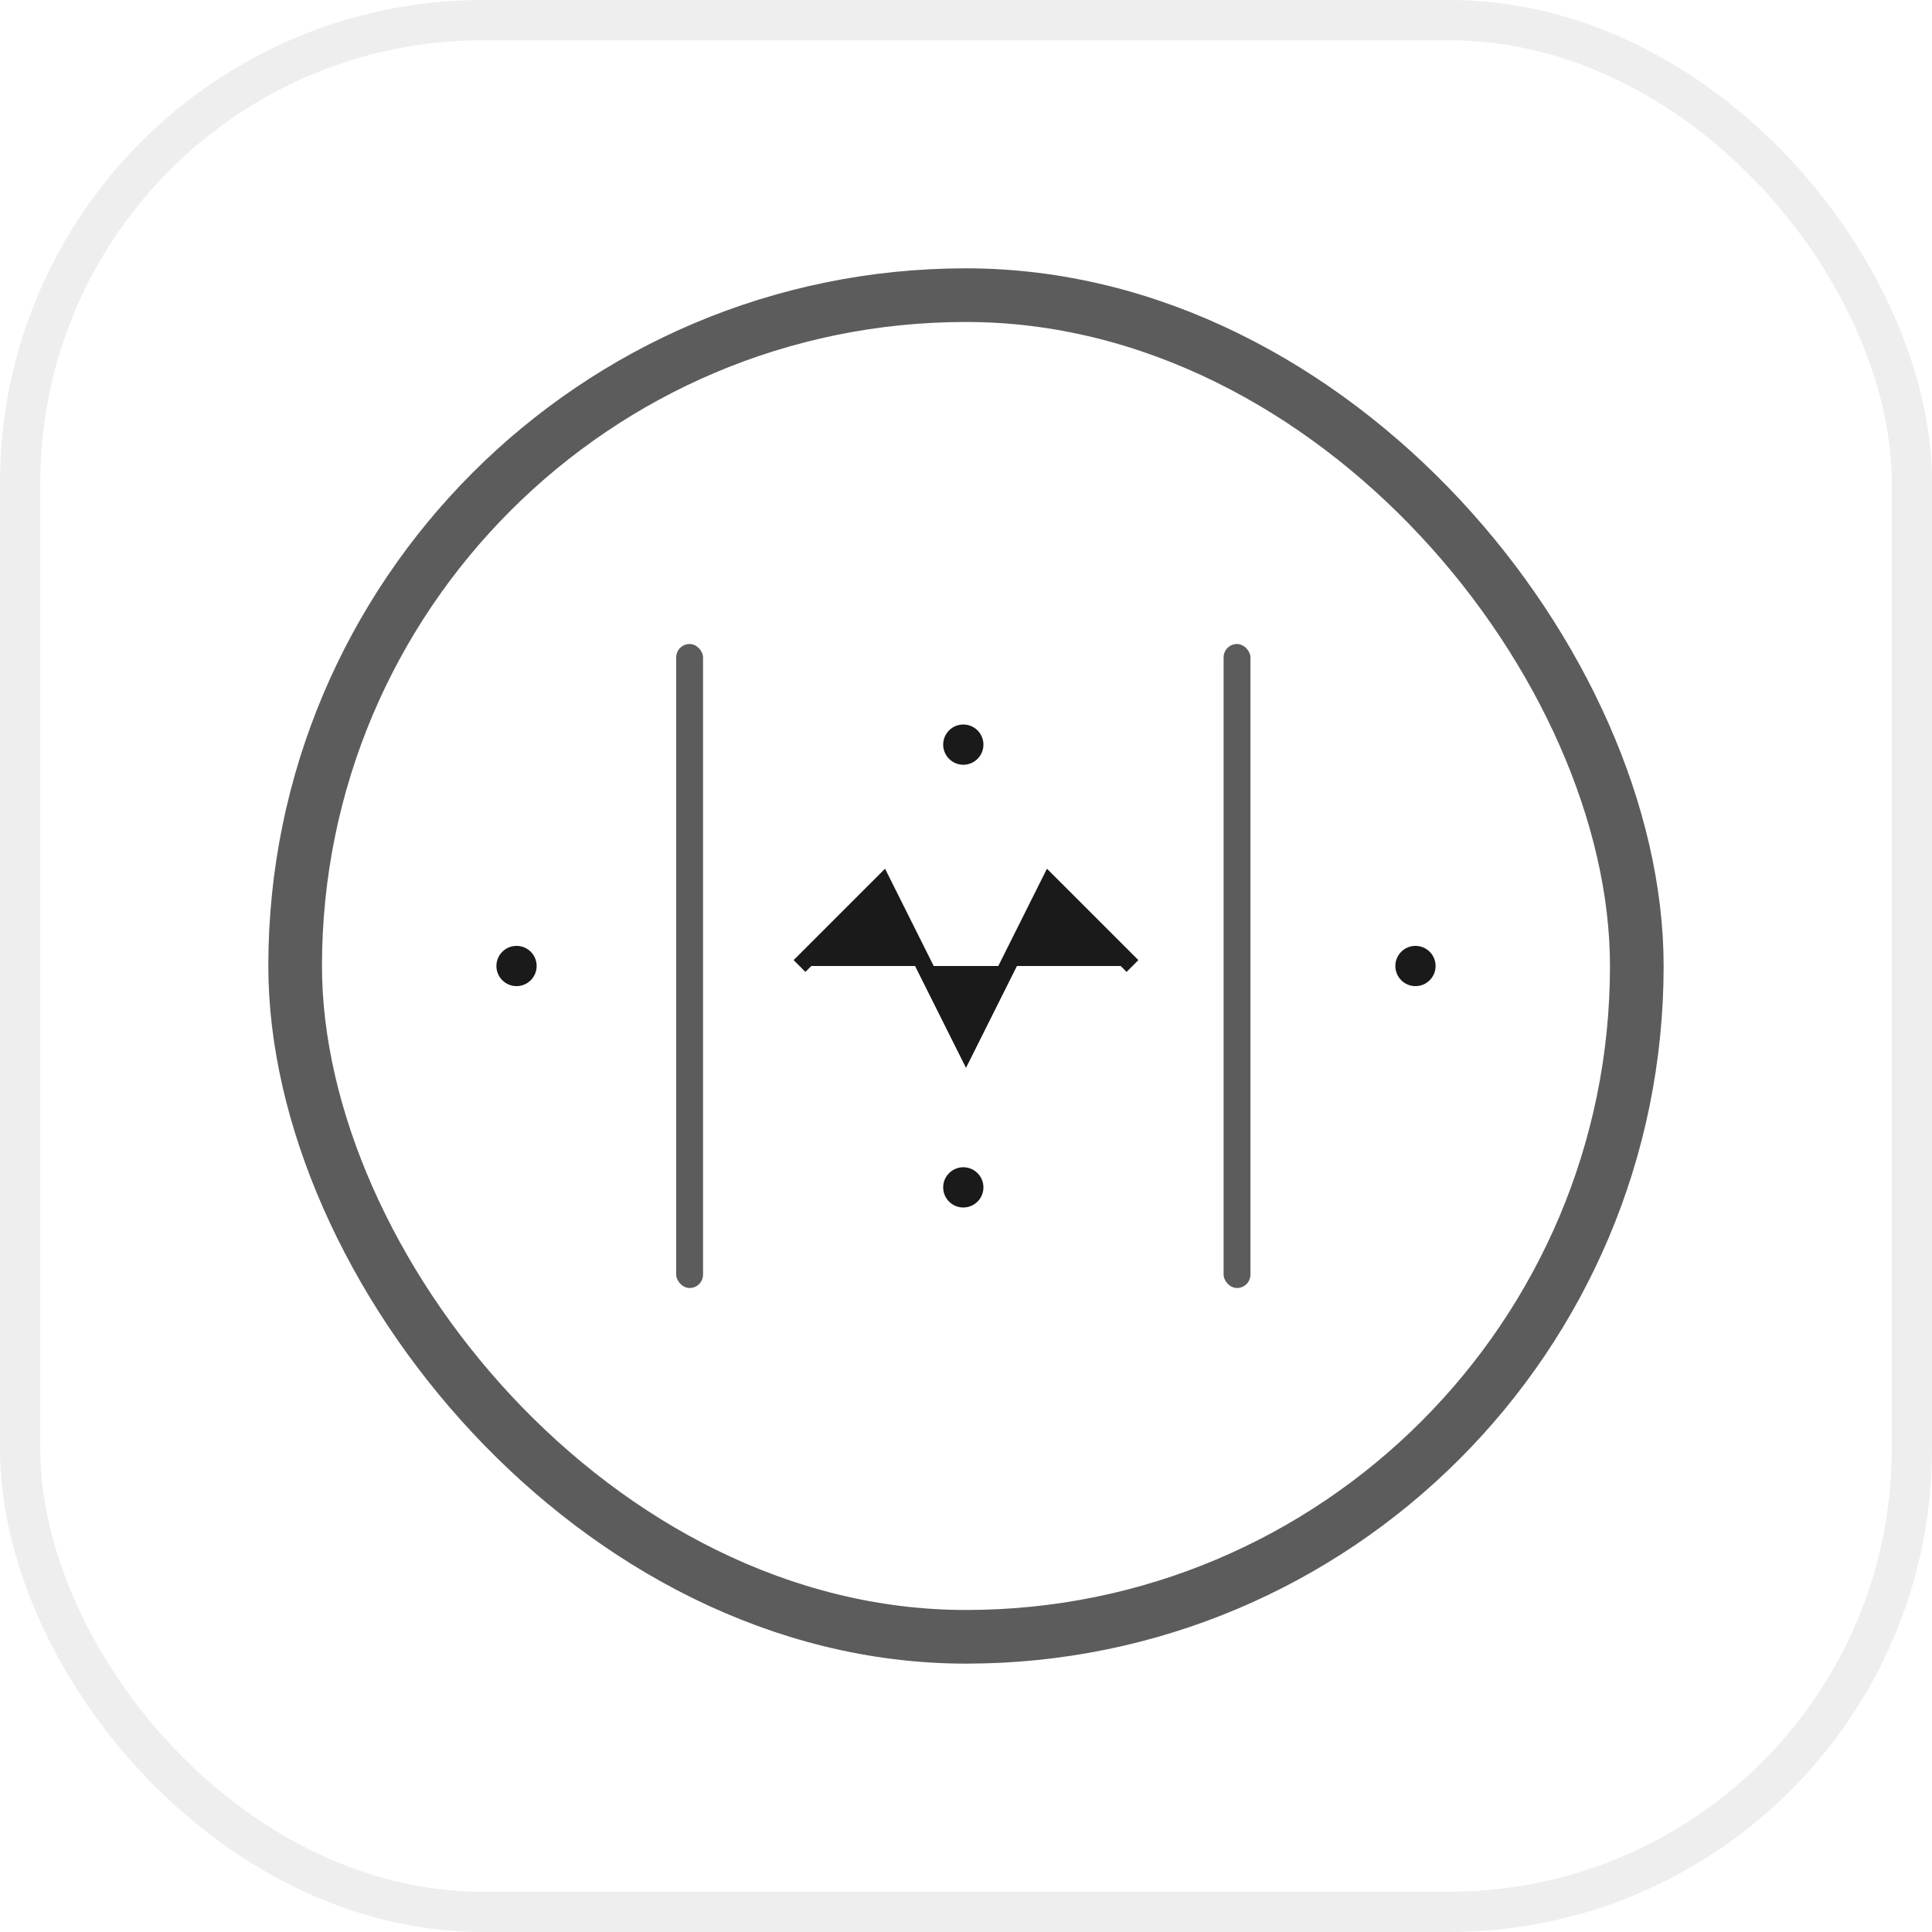 <svg width="48" height="48" viewBox="0 0 48 48" fill="none" xmlns="http://www.w3.org/2000/svg">
<g filter="url(#filter0_i_585_560)">
<rect x="0.5" y="0.5" width="47" height="47" rx="11.5" stroke="#EEEEEE"/>
<rect x="7.333" y="7.333" width="33.333" height="33.333" rx="16.667" fill="white"/>
<rect x="7.333" y="7.333" width="33.333" height="33.333" rx="16.667" stroke="#5C5C5C" stroke-width="1.333"/>
<circle cx="12.833" cy="24" r="0.5" fill="#1A1A1A"/>
<path d="M19.864 24L21.932 21.932L24 26.068L26.068 21.932L28.136 24" fill="#1A1A1A"/>
<path d="M19.864 24L21.932 21.932L24 26.068L26.068 21.932L28.136 24" stroke="#1A1A1A" stroke-width="0.414"/>
<circle cx="35.167" cy="24" r="0.5" fill="#1A1A1A"/>
<rect x="16.8" y="16" width="0.667" height="16" rx="0.333" fill="#5C5C5C"/>
<circle cx="23.933" cy="18.5" r="0.5" fill="#1A1A1A"/>
<circle cx="23.933" cy="29.5" r="0.5" fill="#1A1A1A"/>
<rect x="30.4" y="16" width="0.667" height="16" rx="0.333" fill="#5C5C5C"/>
</g>
<defs>
<filter id="filter0_i_585_560" x="0" y="0" width="48" height="48" filterUnits="userSpaceOnUse" color-interpolation-filters="sRGB">
<feFlood flood-opacity="0" result="BackgroundImageFix"/>
<feBlend mode="normal" in="SourceGraphic" in2="BackgroundImageFix" result="shape"/>
<feColorMatrix in="SourceAlpha" type="matrix" values="0 0 0 0 0 0 0 0 0 0 0 0 0 0 0 0 0 0 127 0" result="hardAlpha"/>
<feOffset/>
<feGaussianBlur stdDeviation="0.5"/>
<feComposite in2="hardAlpha" operator="arithmetic" k2="-1" k3="1"/>
<feColorMatrix type="matrix" values="0 0 0 0 0 0 0 0 0 0 0 0 0 0 0 0 0 0 0.25 0"/>
<feBlend mode="normal" in2="shape" result="effect1_innerShadow_585_560"/>
</filter>
</defs>
</svg>
